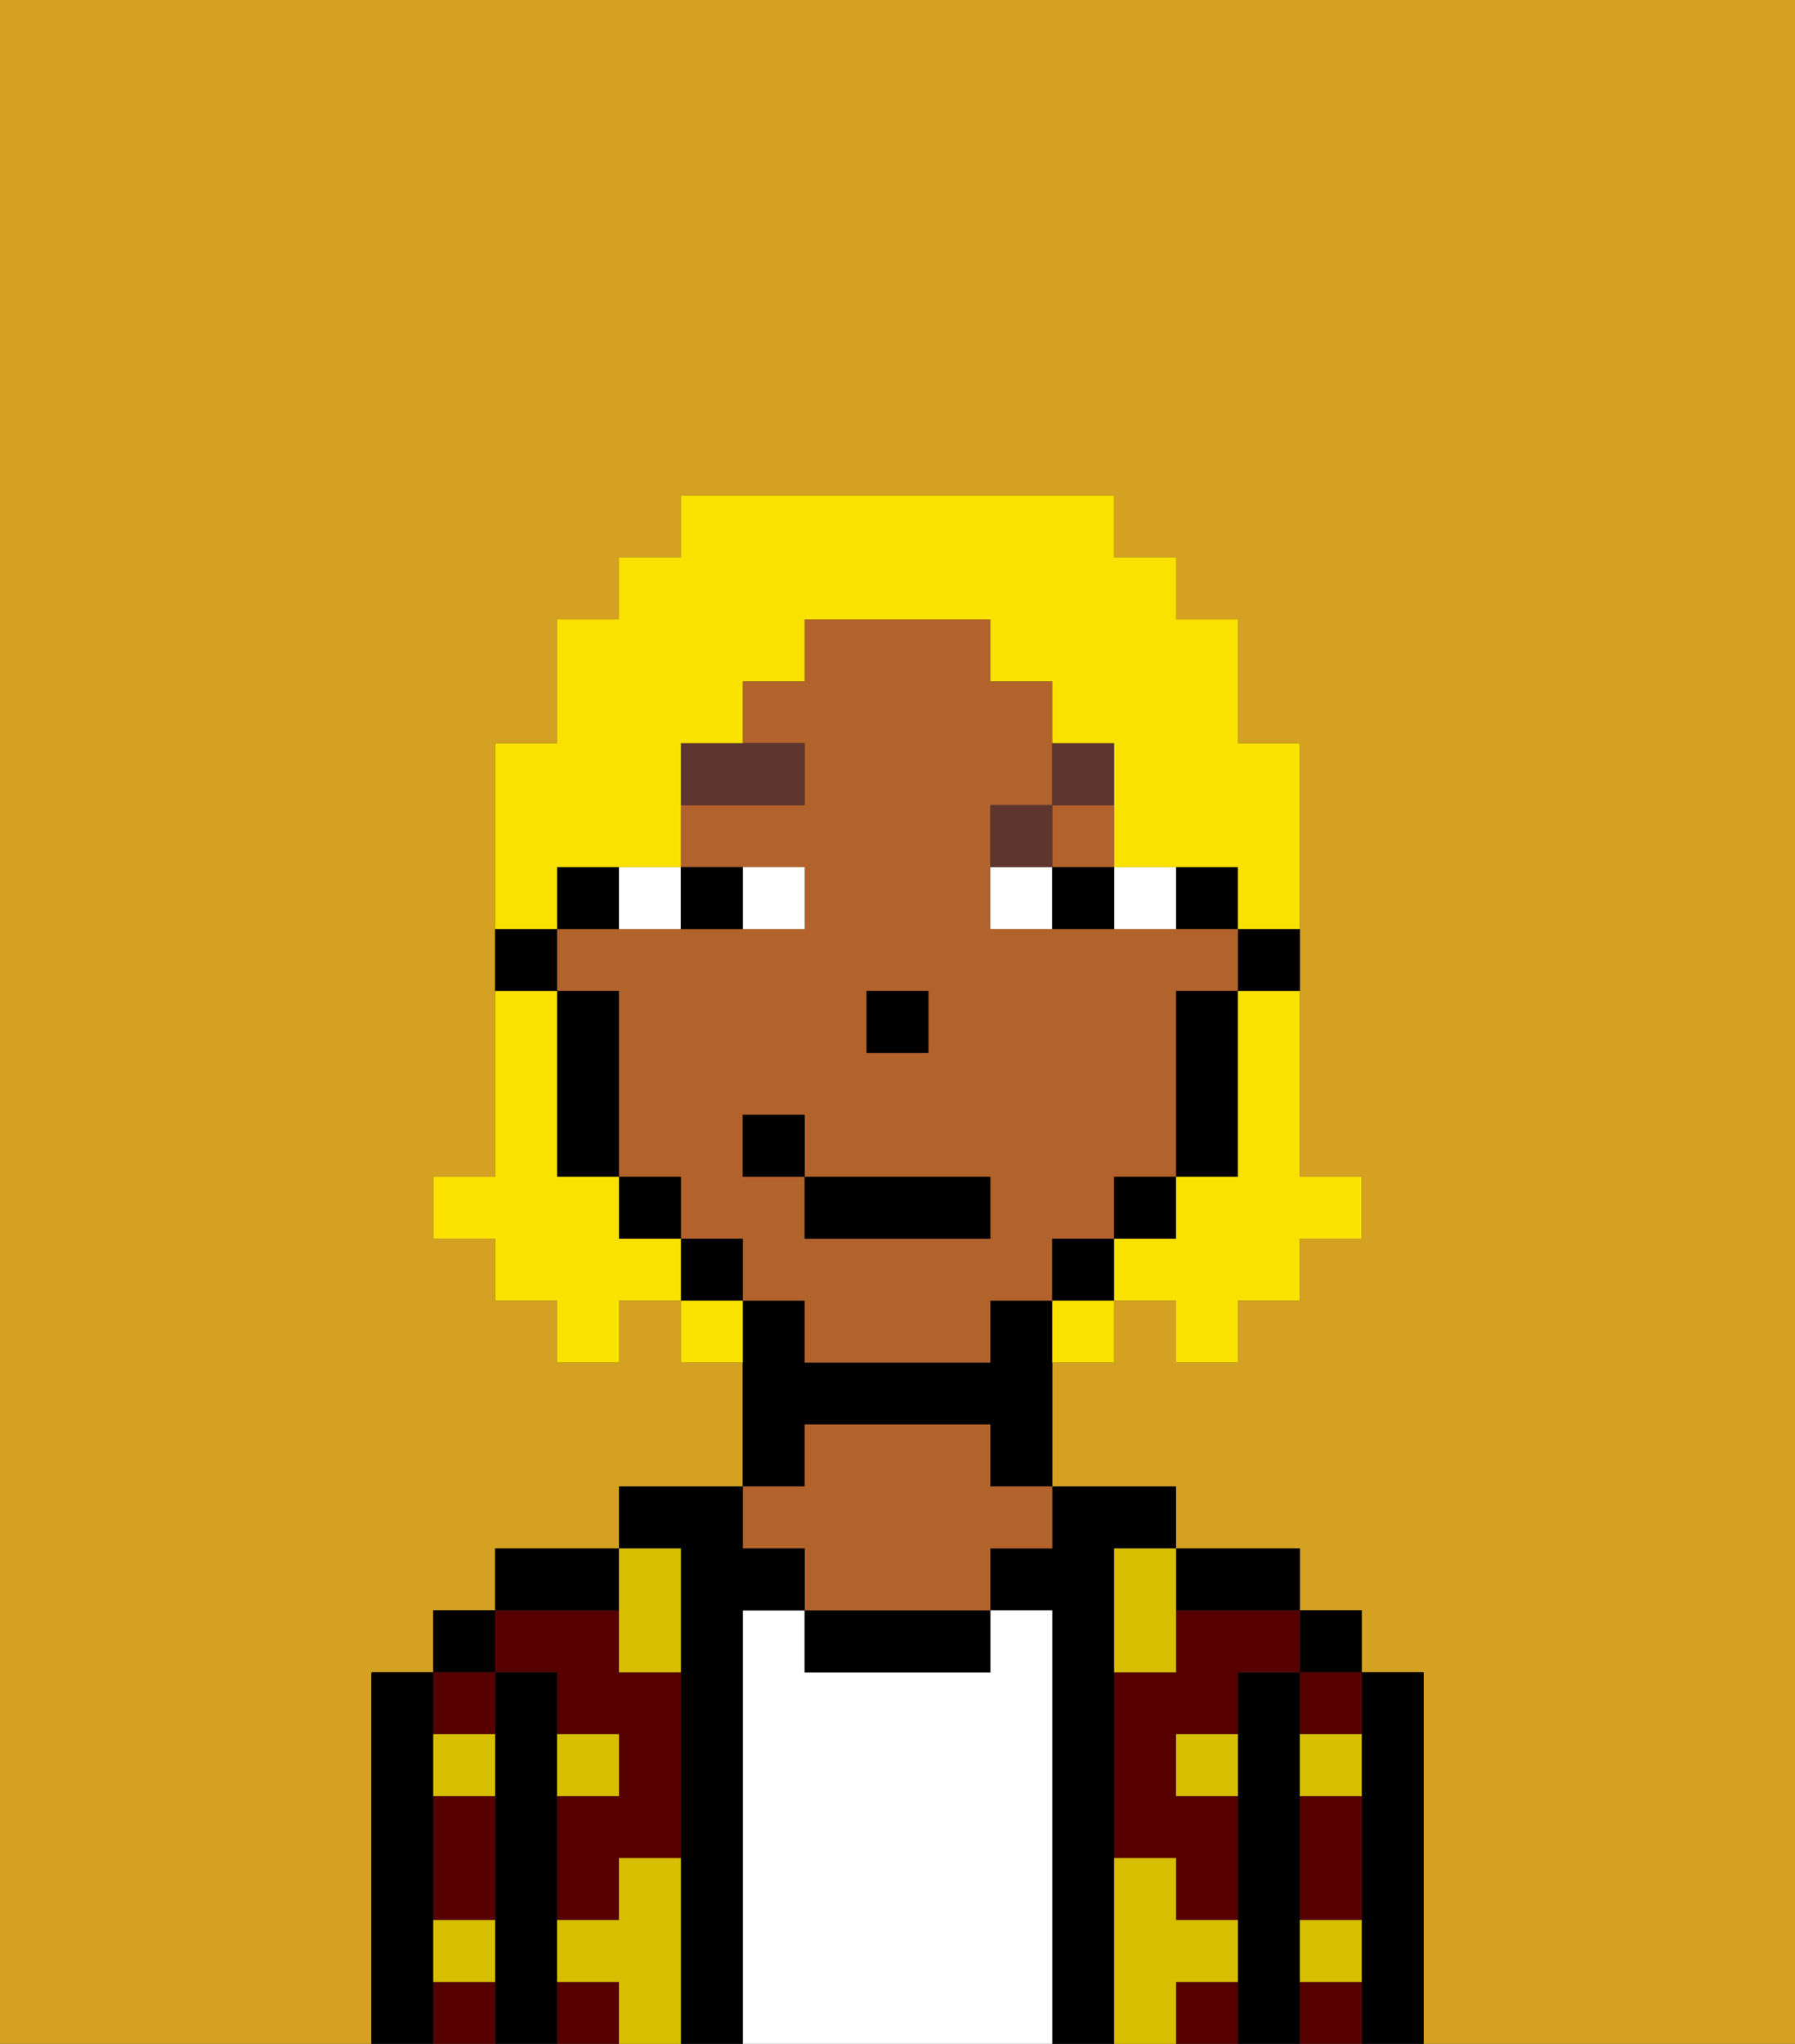 <svg xmlns="http://www.w3.org/2000/svg" viewBox="0 0 29 33"><rect x="0" y="0" width="29" height="33" fill="#333333" stroke="none"/><defs><style>polygon,rect,path{shape-rendering:crispedges;}.oa209-1{fill:#d4a122;}.oa209-2{fill:#000000;}.oa209-3{fill:#560000;}.oa209-4{fill:#ffffff;}.oa209-5{fill:#b2622b;}.oa209-6{fill:#d8be00;}.oa209-7{fill:#ffffff;}.oa209-8{fill:#5e362f;}.oa209-9{fill:#f9e100;}</style></defs><path class="oa209-1" d="M0,33H6V27H7V26H8V25h2V24h2V22H11V21H10v1H9V21H8V20H7V19H8V12H9V10h1V9h1V8h7V9h1v1h1v2h1v7h1v1H21v1H20v1H19V21H18v1H17v2h2v1h2v1h1v1h1v6h6V0H0Z"/><path class="oa209-2" d="M23,27H22v6h1V27Z"/><rect class="oa209-2" x="21" y="26" width="1" height="1"/><path class="oa209-3" d="M21,30v1h1V29H21Z"/><path class="oa209-3" d="M21,32v1h1V32Z"/><path class="oa209-3" d="M21,28h1V27H21Z"/><path class="oa209-2" d="M21,31V27H20v6h1V31Z"/><path class="oa209-3" d="M19,32v1h1V32Z"/><path class="oa209-3" d="M19,26v1H18v3h1v1h1V29H19V28h1V27h1V26H19Z"/><path class="oa209-2" d="M20,26h1V25H19v1Z"/><path class="oa209-2" d="M18,30V25h1V24H17v1H16v1h1v7h1V30Z"/><path class="oa209-4" d="M17,26H16v1H13V26H12v7h5V26Z"/><path class="oa209-2" d="M13,26v1h3V26H13Z"/><path class="oa209-2" d="M13,23h3v1h1V21H16v1H13V21H12v3h1Z"/><path class="oa209-5" d="M13,25v1h3V25h1V24H16V23H13v1H12v1Z"/><path class="oa209-2" d="M12,26h1V25H12V24H10v1h1v8h1V26Z"/><path class="oa209-3" d="M9,27v1h1v1H9v2h1V30h1V27H10V26H8v1Z"/><rect class="oa209-3" x="9" y="32" width="1" height="1"/><path class="oa209-2" d="M10,25H8v1h2Z"/><path class="oa209-2" d="M9,31V27H8v6H9V31Z"/><rect class="oa209-2" x="7" y="26" width="1" height="1"/><path class="oa209-3" d="M8,28V27H7v1Z"/><path class="oa209-3" d="M7,32v1H8V32Z"/><path class="oa209-3" d="M7,30v1H8V29H7Z"/><path class="oa209-2" d="M7,31V27H6v6H7V31Z"/><path class="oa209-6" d="M11,30H10v1H9v1h1v1h1V30Z"/><path class="oa209-6" d="M10,27h1V25H10v2Z"/><path class="oa209-6" d="M18,26v1h1V25H18Z"/><path class="oa209-6" d="M7,29H8V28H7Z"/><path class="oa209-6" d="M10,28H9v1h1Z"/><path class="oa209-6" d="M21,29h1V28H21Z"/><path class="oa209-6" d="M19,29h1V28H19Z"/><path class="oa209-6" d="M21,32h1V31H21Z"/><path class="oa209-6" d="M7,32H8V31H7Z"/><path class="oa209-6" d="M20,32V31H19V30H18v3h1V32Z"/><path class="oa209-2" d="M20,16h1V15H20Z"/><rect class="oa209-2" x="19" y="14" width="1" height="1"/><path class="oa209-5" d="M18,20V19h1V16h1V15H16V13h1V11H16V10H13v1H12v1h1v1H11v1h2v1H9v1h1v3h1v1h1v1h1v1h3V21h1V20Zm-4-4h1v1H14Zm2,4H13V19H12V18h1v1h3Z"/><rect class="oa209-5" x="17" y="13" width="1" height="1"/><path class="oa209-2" d="M19,17v2h1V16H19Z"/><rect class="oa209-2" x="18" y="19" width="1" height="1"/><rect class="oa209-2" x="17" y="20" width="1" height="1"/><rect class="oa209-2" x="11" y="20" width="1" height="1"/><rect class="oa209-2" x="10" y="19" width="1" height="1"/><path class="oa209-2" d="M10,14H9v1h1Z"/><path class="oa209-2" d="M10,16H9v3h1V16Z"/><path class="oa209-2" d="M9,15H8v1H9Z"/><rect class="oa209-2" x="14" y="16" width="1" height="1"/><path class="oa209-7" d="M13,15V14H12v1Z"/><path class="oa209-7" d="M11,15V14H10v1Z"/><path class="oa209-7" d="M19,15V14H18v1Z"/><path class="oa209-7" d="M16,14v1h1V14Z"/><path class="oa209-2" d="M12,15V14H11v1Z"/><path class="oa209-2" d="M17,15h1V14H17Z"/><path class="oa209-8" d="M13,12H11v1h2Z"/><path class="oa209-8" d="M17,13H16v1h1Z"/><path class="oa209-8" d="M18,13V12H17v1Z"/><rect class="oa209-2" x="13" y="19" width="3" height="1"/><rect class="oa209-2" x="12" y="18" width="1" height="1"/><path class="oa209-9" d="M20,17v2H19v1H18v1h1v1h1V21h1V20h1V19H21V16H20Z"/><path class="oa209-9" d="M9,14h2V12h1V11h1V10h3v1h1v1h1v2h2v1h1V12H20V10H19V9H18V8H11V9H10v1H9v2H8v3H9Z"/><path class="oa209-9" d="M10,20V19H9V16H8v3H7v1H8v1H9v1h1V21h1V20Z"/><path class="oa209-9" d="M11,21v1h1V21Z"/><path class="oa209-9" d="M17,22h1V21H17Z"/></svg>